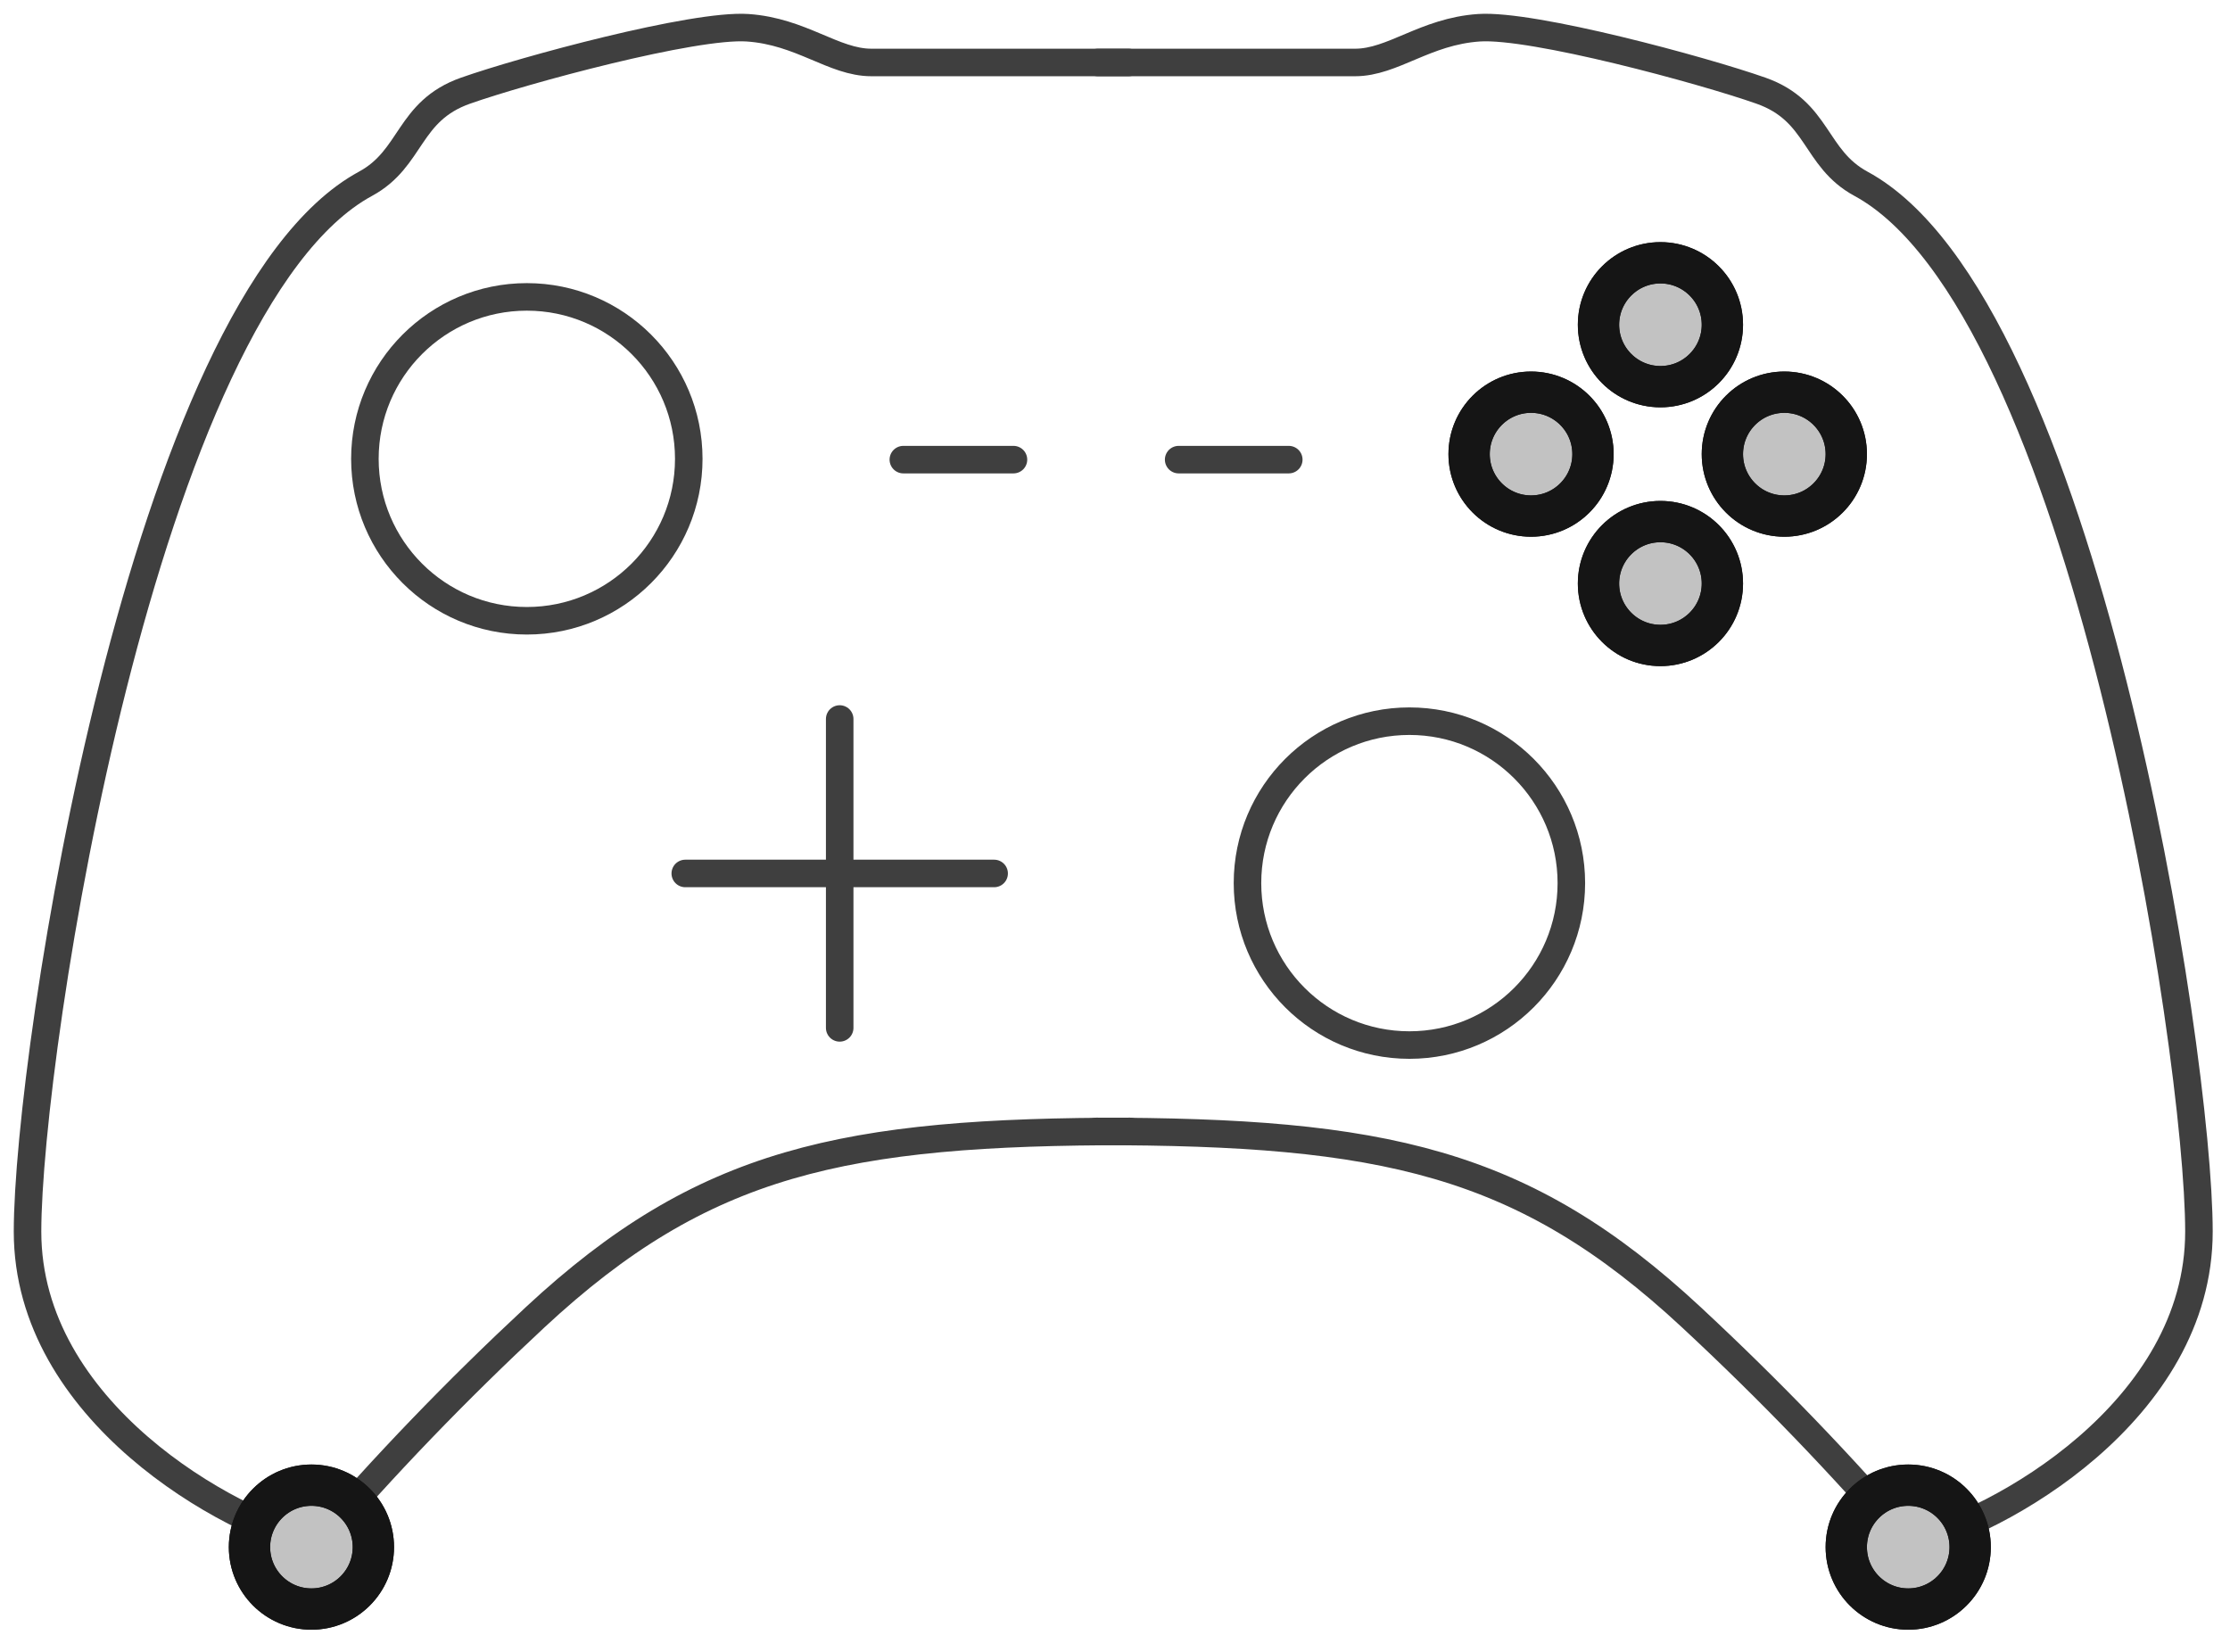 <svg width="81" height="60" viewBox="0 0 81 60" fill="none" xmlns="http://www.w3.org/2000/svg">
<circle cx="64.812" cy="16.495" r="2.25" transform="rotate(-90 64.812 16.495)" fill="#C2C2C2"/>
<circle cx="64.812" cy="16.495" r="2.25" transform="rotate(-90 64.812 16.495)" stroke="#151515" stroke-width="1.5"/>
<circle cx="64.812" cy="16.495" r="2.25" transform="rotate(-90 64.812 16.495)" stroke="#151515" stroke-width="1.5"/>
<circle cx="55.612" cy="16.495" r="2.25" transform="rotate(-90 55.612 16.495)" fill="#C2C2C2"/>
<circle cx="55.612" cy="16.495" r="2.25" transform="rotate(-90 55.612 16.495)" stroke="#151515" stroke-width="1.5"/>
<circle cx="55.612" cy="16.495" r="2.25" transform="rotate(-90 55.612 16.495)" stroke="#151515" stroke-width="1.5"/>
<circle cx="60.312" cy="11.795" r="2.25" transform="rotate(-90 60.312 11.795)" fill="#C2C2C2"/>
<circle cx="60.312" cy="11.795" r="2.25" transform="rotate(-90 60.312 11.795)" stroke="#151515" stroke-width="1.5"/>
<circle cx="60.312" cy="11.795" r="2.25" transform="rotate(-90 60.312 11.795)" stroke="#151515" stroke-width="1.5"/>
<circle cx="60.312" cy="21.195" r="2.25" transform="rotate(-90 60.312 21.195)" fill="#C2C2C2"/>
<circle cx="60.312" cy="21.195" r="2.25" transform="rotate(-90 60.312 21.195)" stroke="#151515" stroke-width="1.5"/>
<circle cx="60.312" cy="21.195" r="2.25" transform="rotate(-90 60.312 21.195)" stroke="#151515" stroke-width="1.5"/>
<path d="M39.824 41.096C50.214 41.096 55.327 42.166 61.435 47.847C64.292 50.504 66.93 53.244 69.35 56.066C72.596 55.321 79.872 51.252 79.872 44.734C79.872 38.216 75.679 11.056 67.594 6.674C65.889 5.75 66.068 4.035 63.962 3.293C61.856 2.551 55.67 0.874 53.717 1.008C51.764 1.141 50.59 2.269 49.222 2.269C47.853 2.269 39.879 2.269 39.879 2.269" stroke="#3F3F3F" stroke-linecap="round" stroke-linejoin="round"/>
<path d="M41.049 41.096C30.658 41.096 25.546 42.166 19.437 47.847C16.581 50.504 13.942 53.244 11.523 56.066C8.277 55.321 1 51.252 1 44.734C1 38.216 5.193 11.056 13.278 6.674C14.983 5.75 14.805 4.035 16.911 3.293C19.016 2.551 25.203 0.874 27.156 1.008C29.108 1.141 30.282 2.269 31.651 2.269C33.019 2.269 40.993 2.269 40.993 2.269" stroke="#3F3F3F" stroke-linecap="round" stroke-linejoin="round"/>
<circle cx="51.194" cy="32.077" r="5.882" stroke="#3F3F3F" stroke-linecap="round" stroke-linejoin="round"/>
<circle cx="19.136" cy="16.666" r="5.882" stroke="#3F3F3F" stroke-linecap="round" stroke-linejoin="round"/>
<path d="M30.5 26.116V37.335" stroke="#3F3F3F" stroke-linecap="round" stroke-linejoin="round"/>
<path d="M24.891 31.726H36.11" stroke="#3F3F3F" stroke-linecap="round" stroke-linejoin="round"/>
<path d="M46.812 16.695H42.812" stroke="#3F3F3F" stroke-linecap="round" stroke-linejoin="round"/>
<path d="M36.812 16.695H32.812" stroke="#3F3F3F" stroke-linecap="round" stroke-linejoin="round"/>
<circle cx="11.312" cy="56.195" r="2.25" transform="rotate(-90 11.312 56.195)" fill="#C2C2C2"/>
<circle cx="11.312" cy="56.195" r="2.25" transform="rotate(-90 11.312 56.195)" stroke="#151515" stroke-width="1.5"/>
<circle cx="11.312" cy="56.195" r="2.25" transform="rotate(-90 11.312 56.195)" stroke="#151515" stroke-width="1.5"/>
<circle cx="69.312" cy="56.195" r="2.25" transform="rotate(-90 69.312 56.195)" fill="#C2C2C2"/>
<circle cx="69.312" cy="56.195" r="2.25" transform="rotate(-90 69.312 56.195)" stroke="#151515" stroke-width="1.5"/>
<circle cx="69.312" cy="56.195" r="2.25" transform="rotate(-90 69.312 56.195)" stroke="#151515" stroke-width="1.5"/>
</svg>
